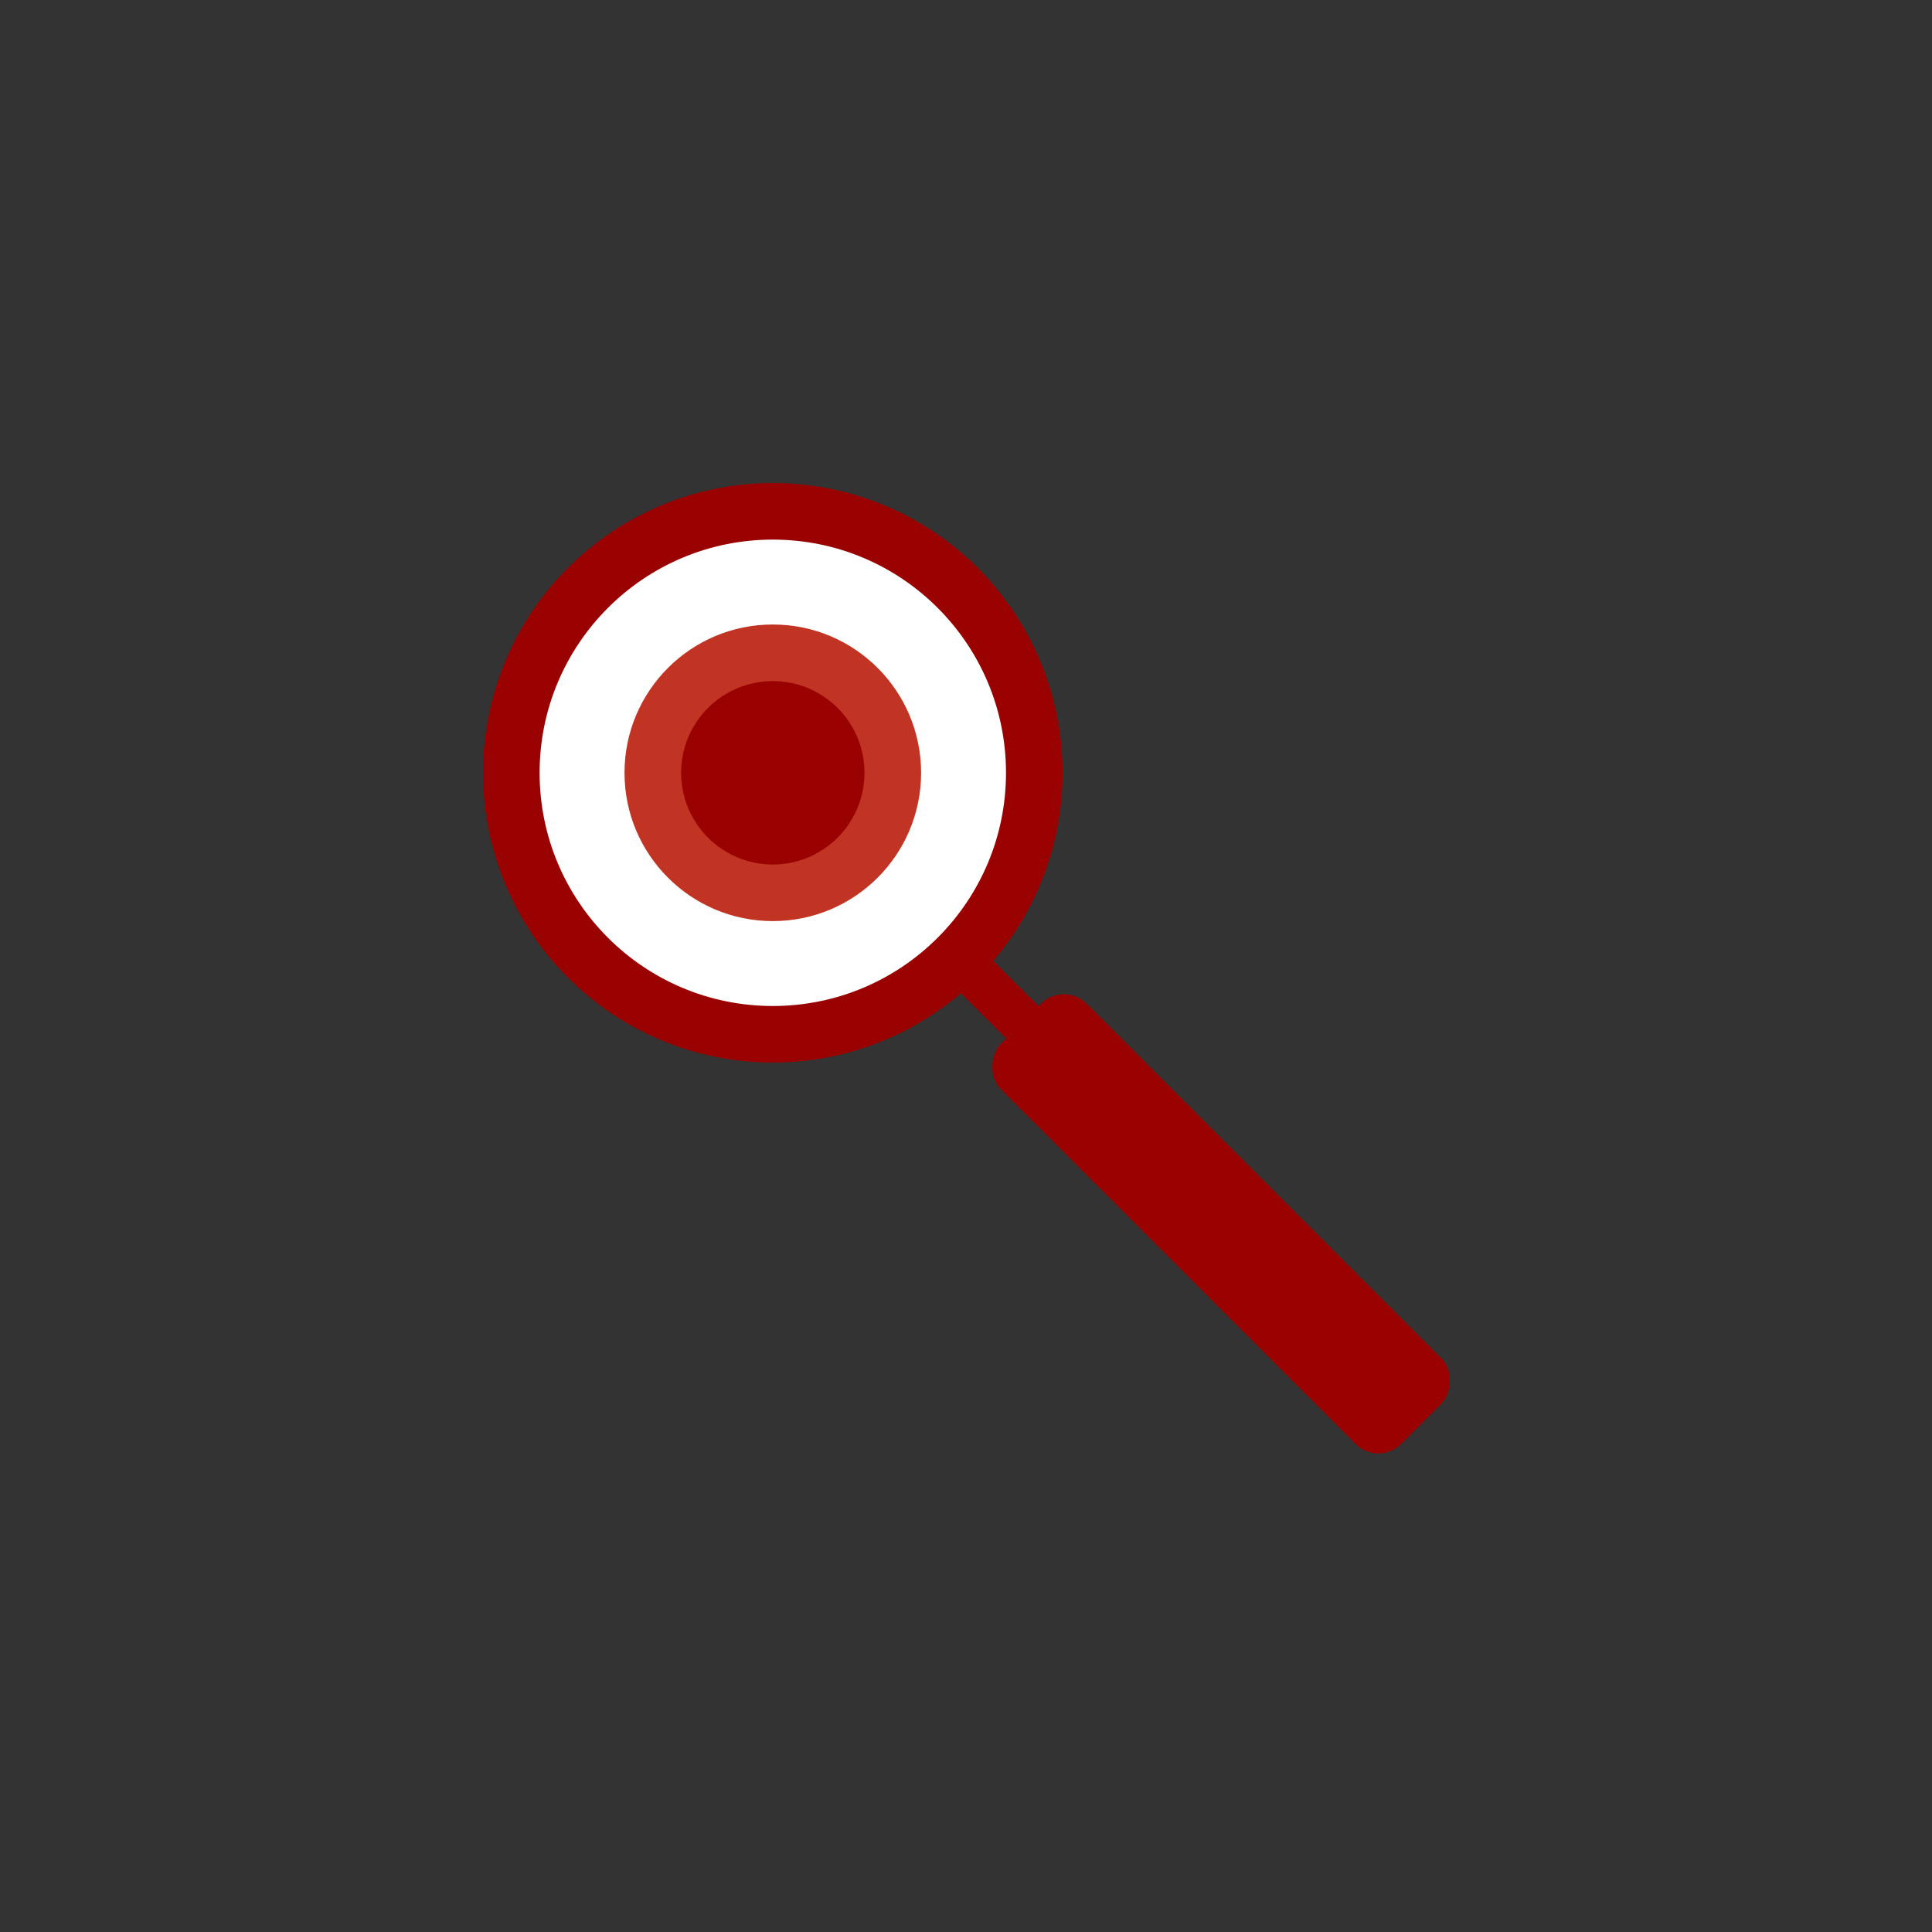 <?xml version="1.0" encoding="UTF-8" standalone="no"?>
<svg
   xmlns:dc="http://purl.org/dc/elements/1.1/"
   xmlns:cc="http://creativecommons.org/ns#"
   xmlns:rdf="http://www.w3.org/1999/02/22-rdf-syntax-ns#"
   xmlns:svg="http://www.w3.org/2000/svg"
   xmlns="http://www.w3.org/2000/svg"
   xmlns:sodipodi="http://sodipodi.sourceforge.net/DTD/sodipodi-0.dtd"
   xmlns:inkscape="http://www.inkscape.org/namespaces/inkscape"
   width="512"
   height="512"
   viewBox="0 0 135.467 135.467"
   version="1.1"
   id="svg8"
   inkscape:version="1.0.2 (e86c870879, 2021-01-15)"
   sodipodi:docname="icon-inspect-c-inkscape.svg">
  <rect x="0" y="0" width="135.467" height="135.467" fill="#333333" stroke="none"/>
  <defs
     id="defs2" />
  <sodipodi:namedview
     id="base"
     pagecolor="#000000"
     bordercolor="#666666"
     borderopacity="1.0"
     inkscape:pageopacity="0"
     inkscape:pageshadow="2"
     inkscape:zoom="2.8"
     inkscape:cx="240.35954"
     inkscape:cy="243.98869"
     inkscape:document-units="px"
     inkscape:current-layer="layer1"
     inkscape:document-rotation="0"
     showgrid="false"
     units="px"
     inkscape:pagecheckerboard="true"
     inkscape:window-width="1872"
     inkscape:window-height="1027"
     inkscape:window-x="1920"
     inkscape:window-y="24"
     inkscape:window-maximized="1">
    <inkscape:grid
       type="xygrid"
       id="grid1536"
       empspacing="128" />
  </sodipodi:namedview>
  <g
     inkscape:label="Layer 1"
     inkscape:groupmode="layer"
     id="layer1">
    <rect
       style="opacity:0.999;fill:#990200;fill-opacity:1;stroke-width:0.724;stroke-linecap:round;paint-order:stroke fill markers"
       id="rect1532"
       width="64.215"
       height="3.211"
       x="75.836"
       y="-1.605"
       transform="rotate(45)" />
    <rect
       style="opacity:0.999;fill:#990200;fill-opacity:1;stroke-width:0.654;stroke-linecap:round;paint-order:stroke fill markers"
       id="rect1542"
       width="39.688"
       height="8.504"
       x="101.377"
       y="-4.116"
       rx="2.268"
       transform="rotate(45)" />
    <g
       id="g1512"
       transform="matrix(0.3,0,0,0.3,33.867,33.867)">
      <circle
         style="opacity:0.999;fill:#990200;fill-opacity:1;stroke-width:4.405;stroke-linecap:round;paint-order:stroke fill markers"
         id="path1500"
         cx="67.733"
         cy="67.733"
         r="67.733" />
      <circle
         style="opacity:0.999;fill:#ffffff;fill-opacity:1;stroke-width:2.189;stroke-linecap:round;paint-order:stroke fill markers"
         id="path1502"
         cx="67.733"
         cy="67.733"
         r="54.504" />
      <circle
         style="opacity:0.999;fill:#c13423;fill-opacity:1;stroke-width:2.198;stroke-linecap:round;paint-order:stroke fill markers"
         id="path1504"
         cx="67.733"
         cy="67.733"
         r="34.66" />
      <circle
         style="opacity:0.999;fill:#990200;fill-opacity:1;stroke-width:2.335;stroke-linecap:round;paint-order:stroke fill markers"
         id="path1506"
         cx="67.733"
         cy="67.733"
         r="21.431" />
    </g>
  </g>
</svg>
